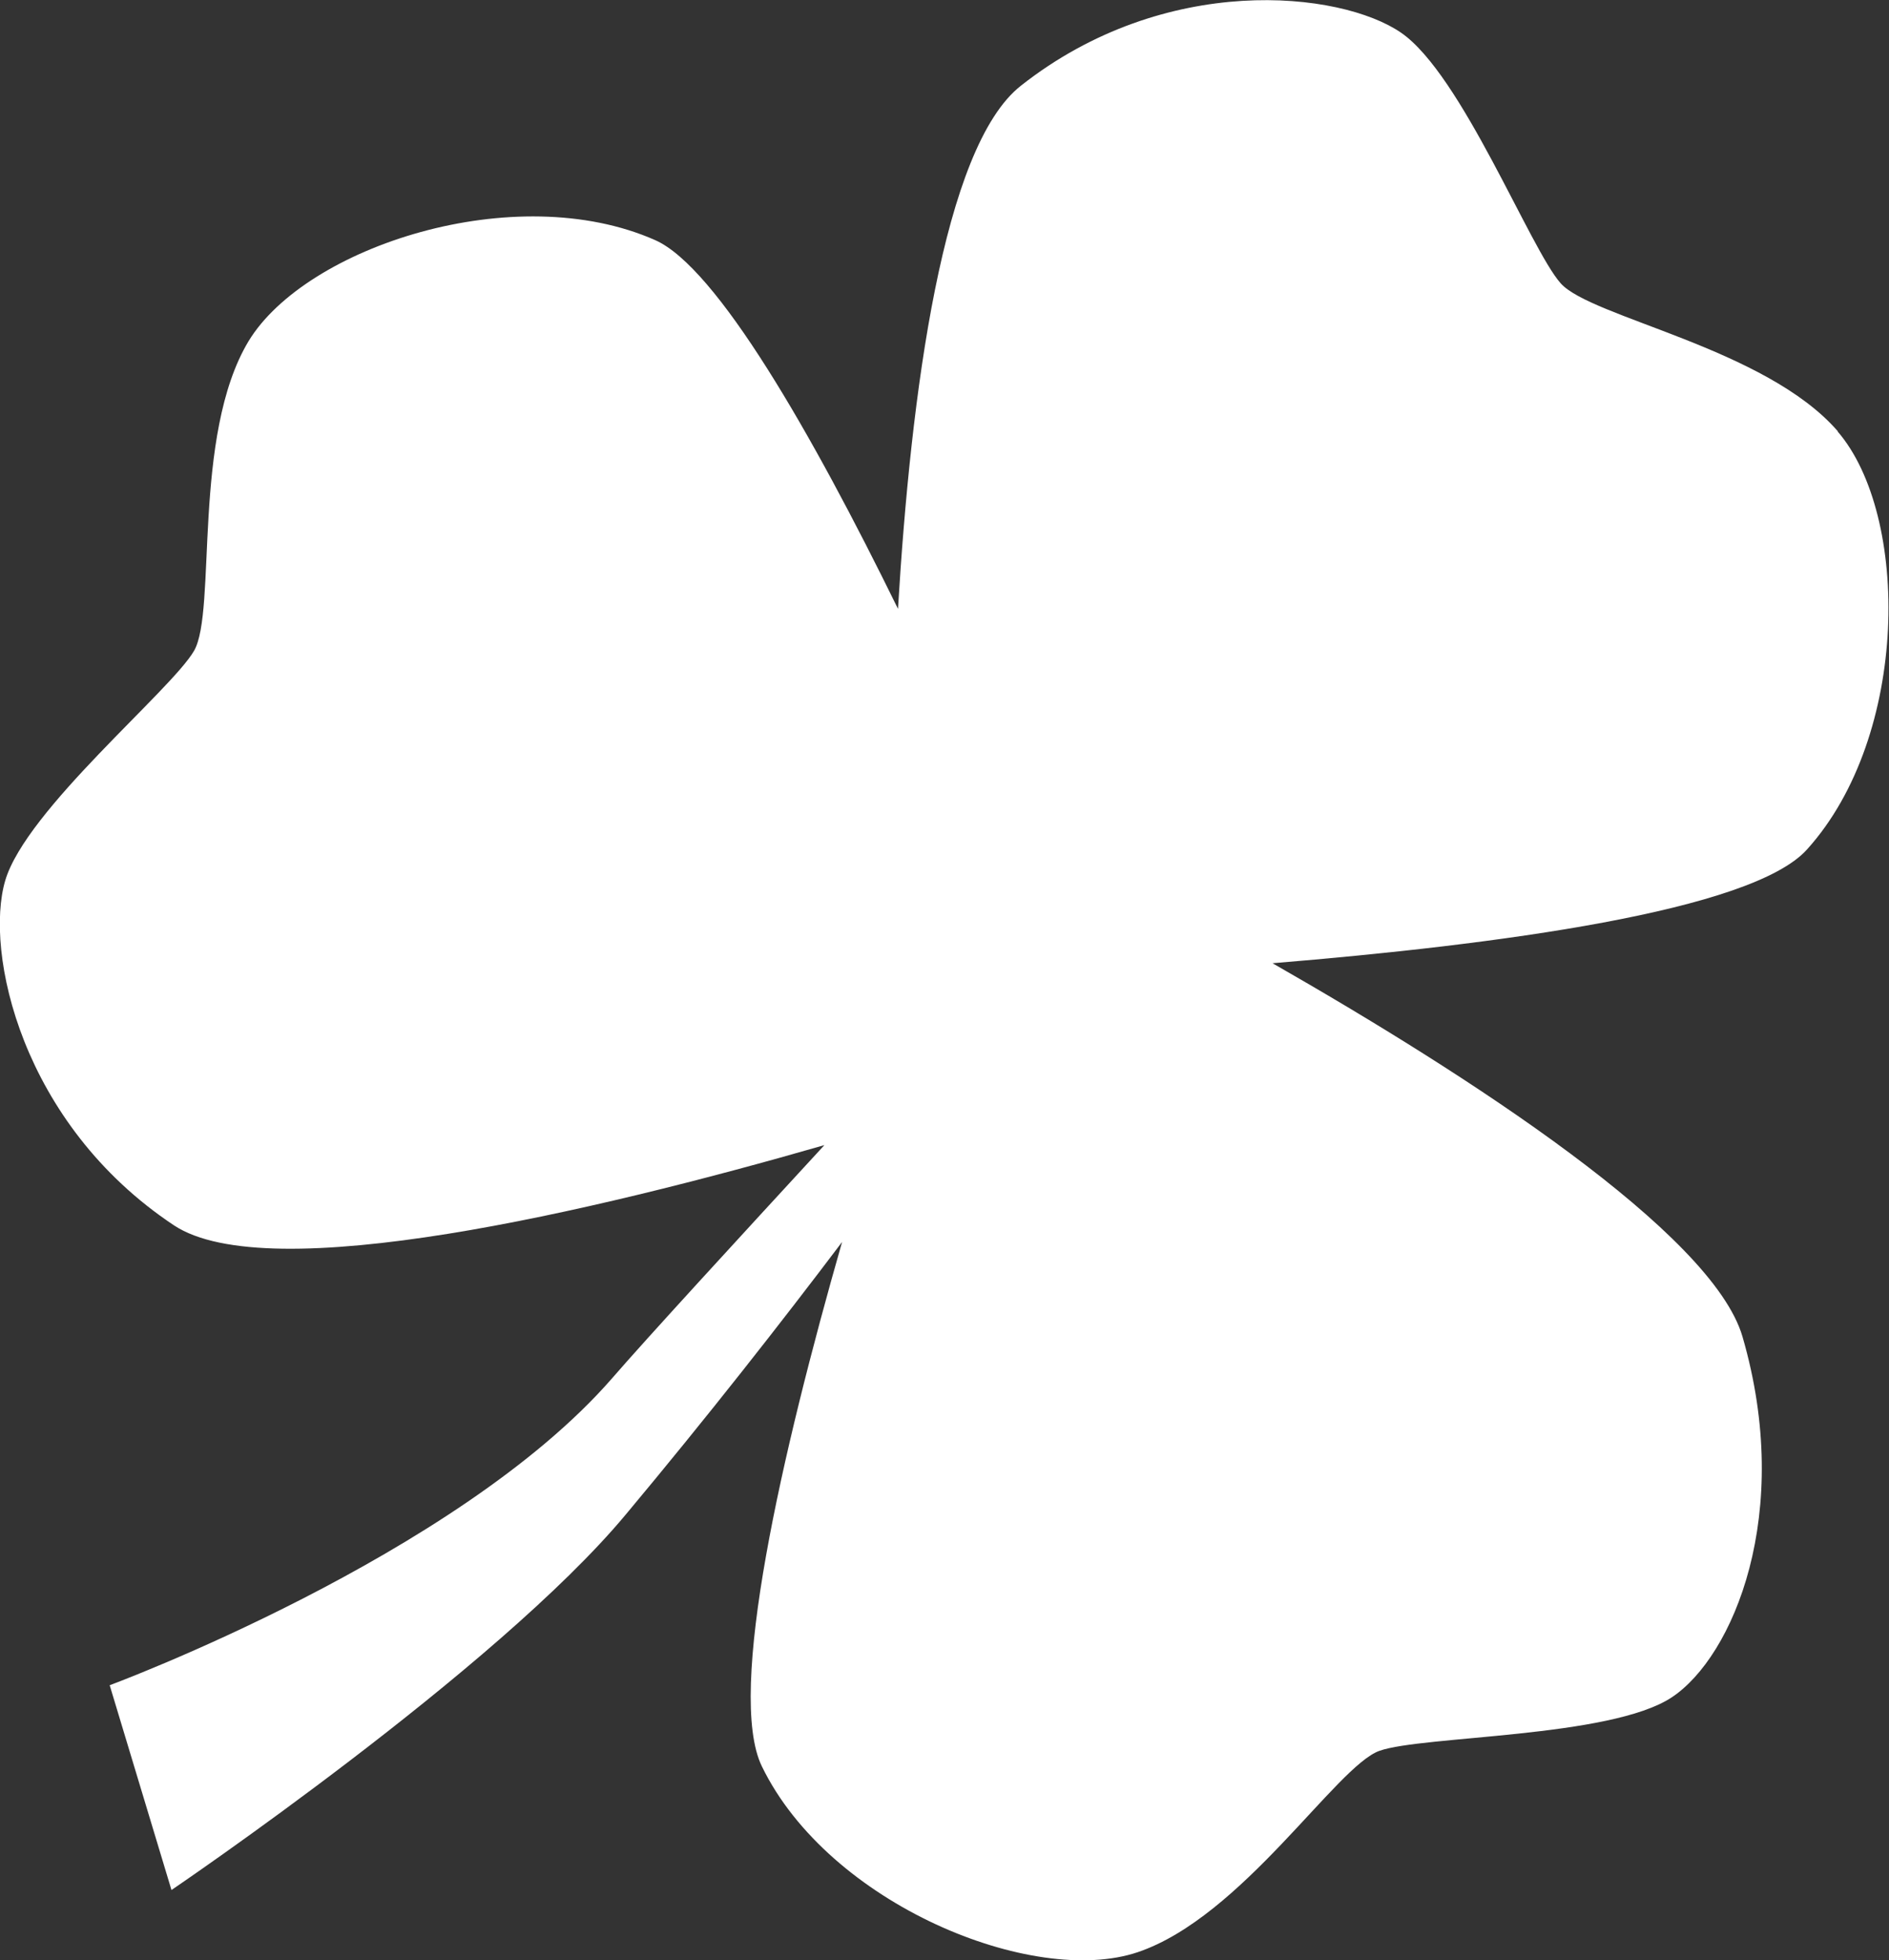 <?xml version="1.0" encoding="UTF-8"?><svg id="Layer_1" xmlns="http://www.w3.org/2000/svg" viewBox="0 0 54.42 56.47"><rect x="0" y="0" width="54.42" height="56.47" fill="#333333" stroke="none"/><defs><style>.cls-1{fill:#fff;}</style></defs><path class="cls-1" d="m52.95,12.43c-2.08-2.41-7.12-3.28-7.99-4.27-.88-.99-2.85-6.02-4.6-7.22-1.75-1.2-6.79-1.75-10.95,1.53-2.25,1.77-3.17,8.89-3.54,15.07-2.49-5.08-5.22-9.83-6.99-10.62-4.04-1.79-10.07.19-11.72,2.91-1.64,2.73-.91,7.78-1.57,8.92-.66,1.14-4.84,4.58-5.44,6.62-.6,2.04.45,7,4.86,9.93,2.73,1.81,12.04-.38,18.74-2.31-2.44,2.65-5.16,5.61-6.11,6.71-4.48,5.15-14.48,8.85-14.48,8.85l1.78,5.9s9.37-6.35,13.09-10.82c2.34-2.8,4.47-5.52,6.23-7.85-1.73,6.05-3.34,13-2.31,15.11,1.93,3.97,7.81,6.37,10.83,5.35,3.01-1.02,5.72-5.36,6.96-5.8,1.24-.44,6.65-.37,8.42-1.54,1.77-1.17,3.52-5.3,2.04-10.39-.87-2.99-7.89-7.53-13.54-10.76,6.45-.53,13.81-1.5,15.4-3.28,2.96-3.28,2.96-9.63.88-12.04Z"/></svg>